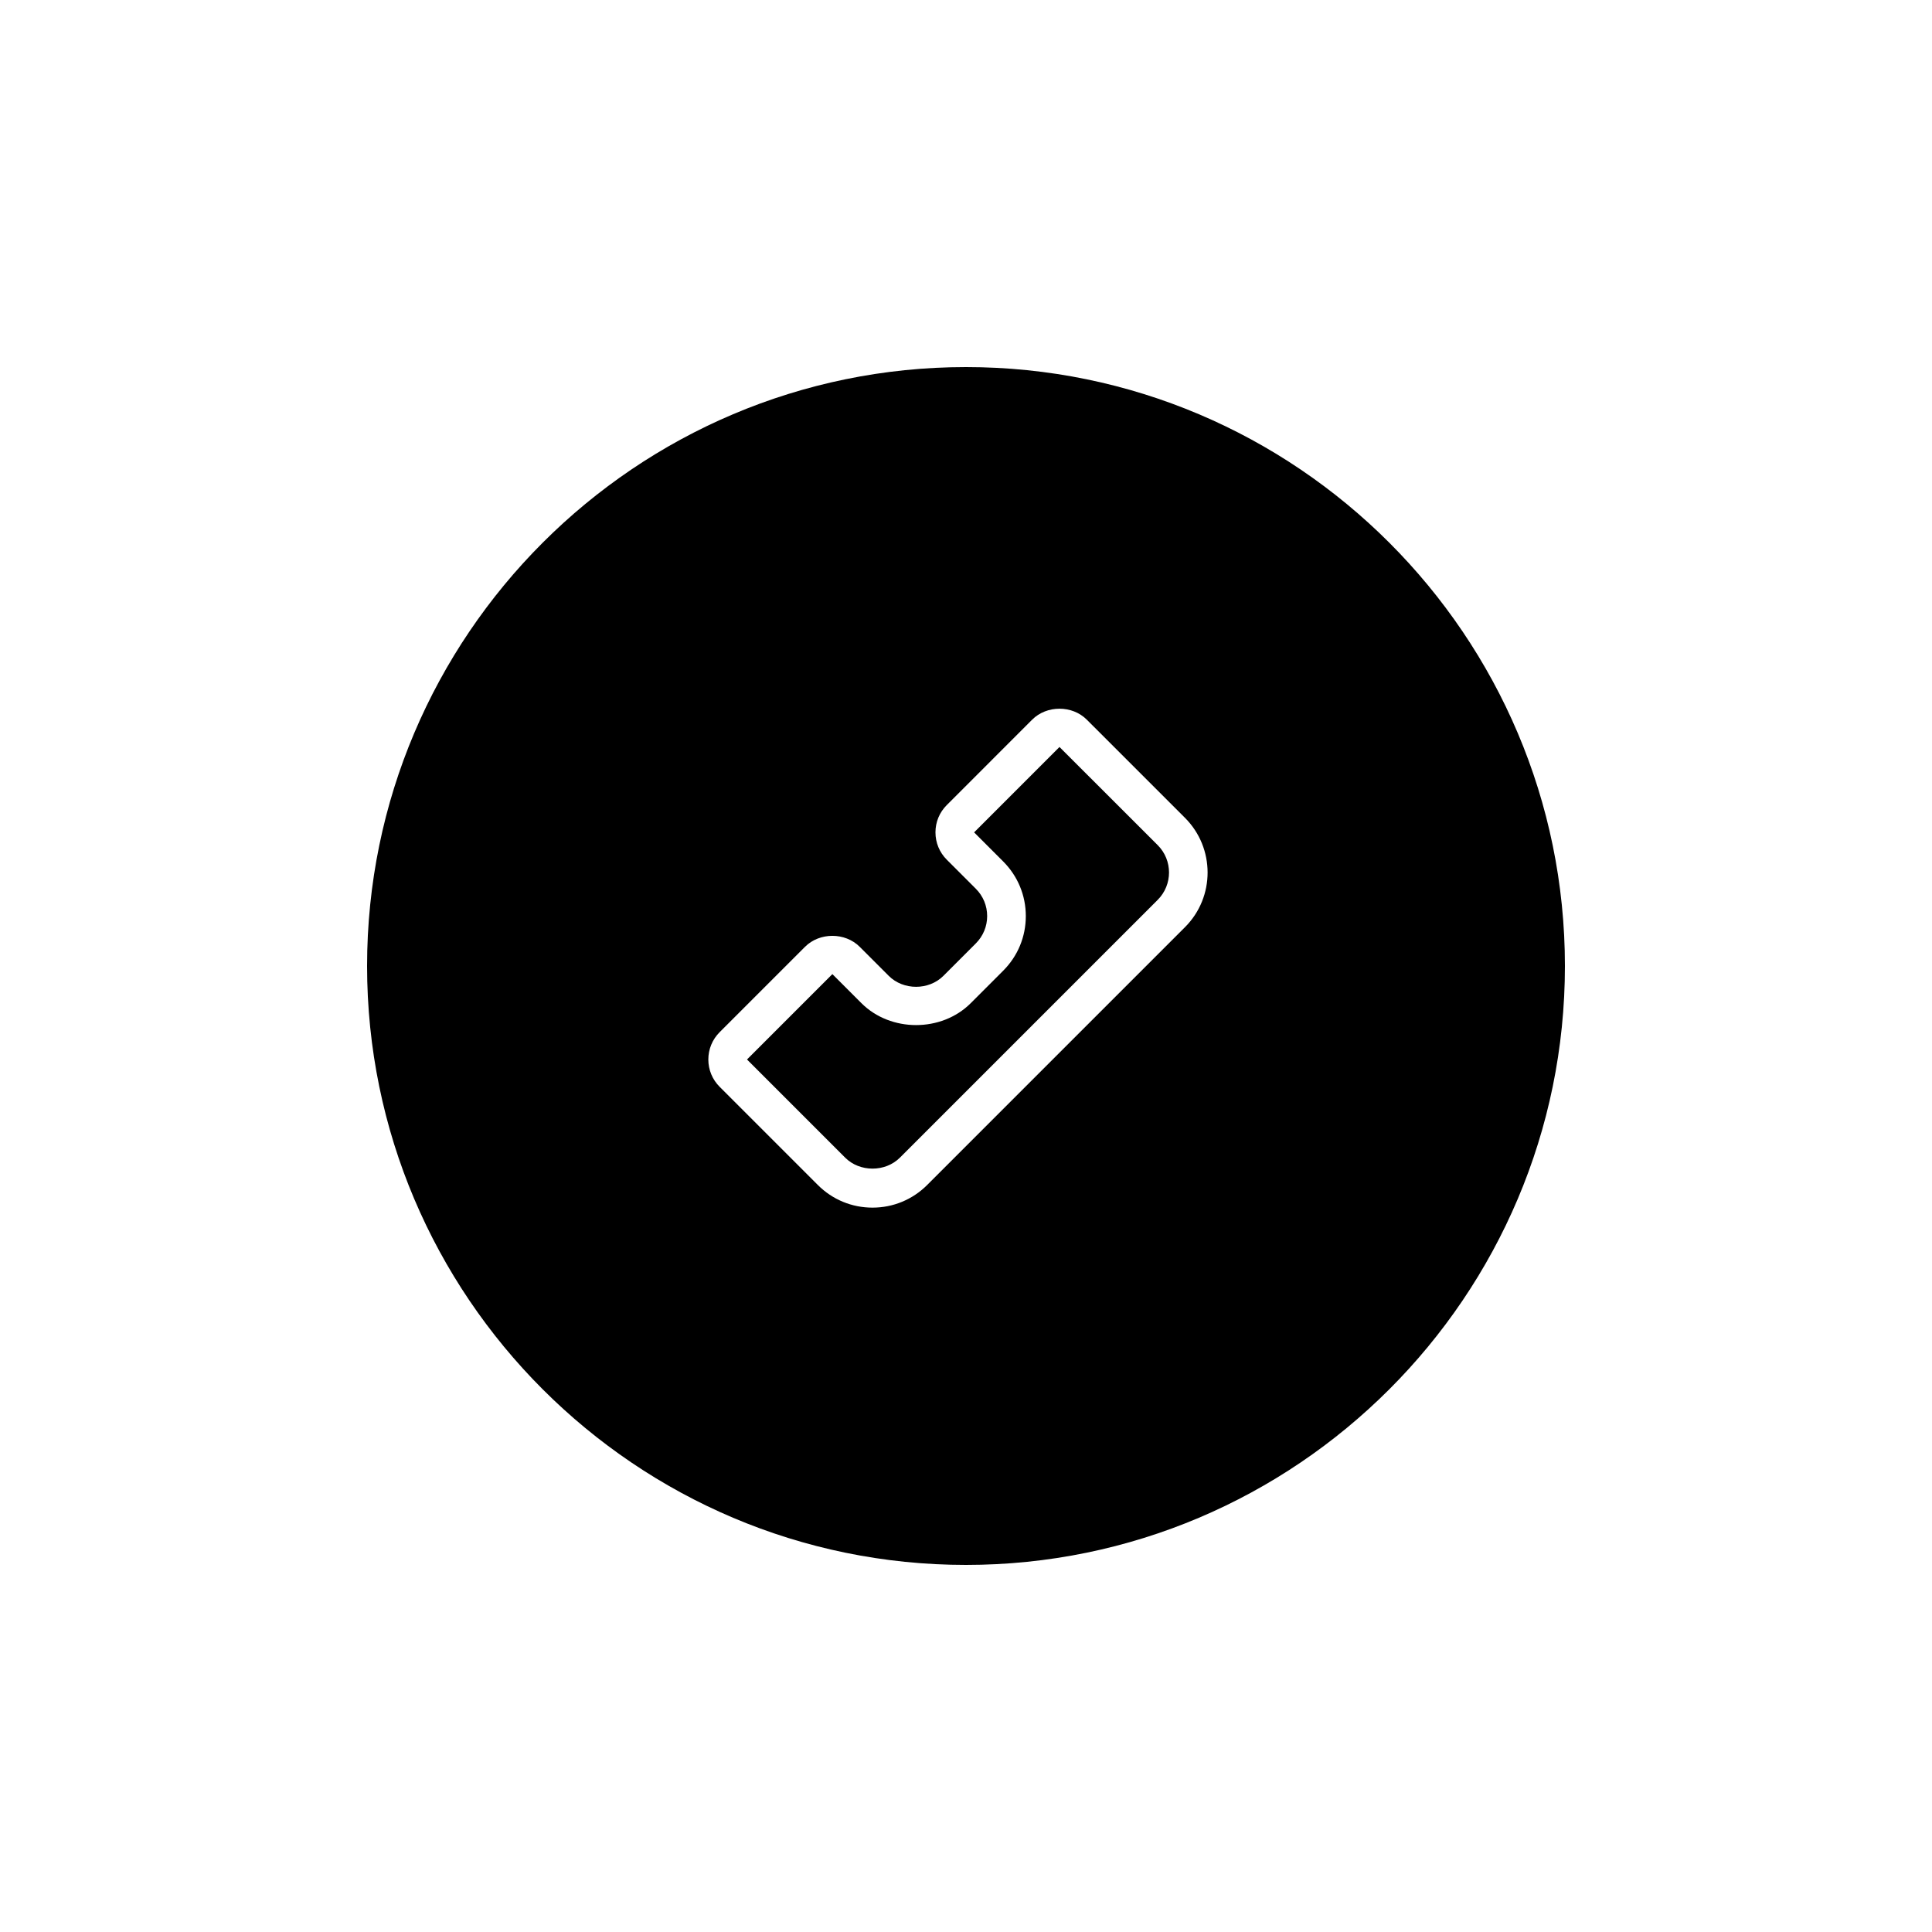 <?xml version="1.0" encoding="utf-8"?>
<!-- Generator: Adobe Illustrator 17.0.0, SVG Export Plug-In . SVG Version: 6.00 Build 0)  -->
<!DOCTYPE svg PUBLIC "-//W3C//DTD SVG 1.1//EN" "http://www.w3.org/Graphics/SVG/1.1/DTD/svg11.dtd">
<svg version="1.1" id="Layer_1" xmlns="http://www.w3.org/2000/svg" xmlns:xlink="http://www.w3.org/1999/xlink" x="0px" y="0px"
	 width="100px" height="100px" viewBox="0 0 100 100" enable-background="new 0 0 100 100" xml:space="preserve">
<g>
	<path d="M54.839,38.664l-4.419,4.42l1.504,1.504c0.756,0.756,1.172,1.76,1.172,2.828c0,1.069-0.416,2.073-1.172,2.828l-1.679,1.68
		c-1.511,1.512-4.146,1.512-5.657,0l-1.504-1.504l-4.419,4.419l5.083,5.083c0.755,0.754,2.073,0.754,2.829,0l13.347-13.347
		c0.779-0.78,0.779-2.049,0-2.829L54.839,38.664z"/>
	<path d="M50,19c-17.093,0-31,13.906-31,31s13.907,31,31,31s31-13.906,31-31S67.093,19,50,19z M61.336,47.989L47.989,61.336
		c-0.756,0.755-1.76,1.171-2.829,1.171s-2.073-0.416-2.828-1.171l-5.083-5.083c-0.377-0.376-0.585-0.878-0.586-1.412
		c0-0.535,0.208-1.038,0.586-1.416l4.419-4.419c0.756-0.756,2.074-0.756,2.829,0l1.504,1.504c0.756,0.756,2.073,0.756,2.829,0
		l1.679-1.68c0.378-0.378,0.586-0.88,0.586-1.414s-0.208-1.036-0.586-1.414l-1.504-1.504c-0.378-0.378-0.586-0.881-0.586-1.416
		c0-0.534,0.208-1.036,0.587-1.413l4.418-4.419c0.753-0.755,2.072-0.757,2.828,0l5.082,5.081
		C62.895,43.892,62.895,46.43,61.336,47.989z"/>
</g>
</svg>
